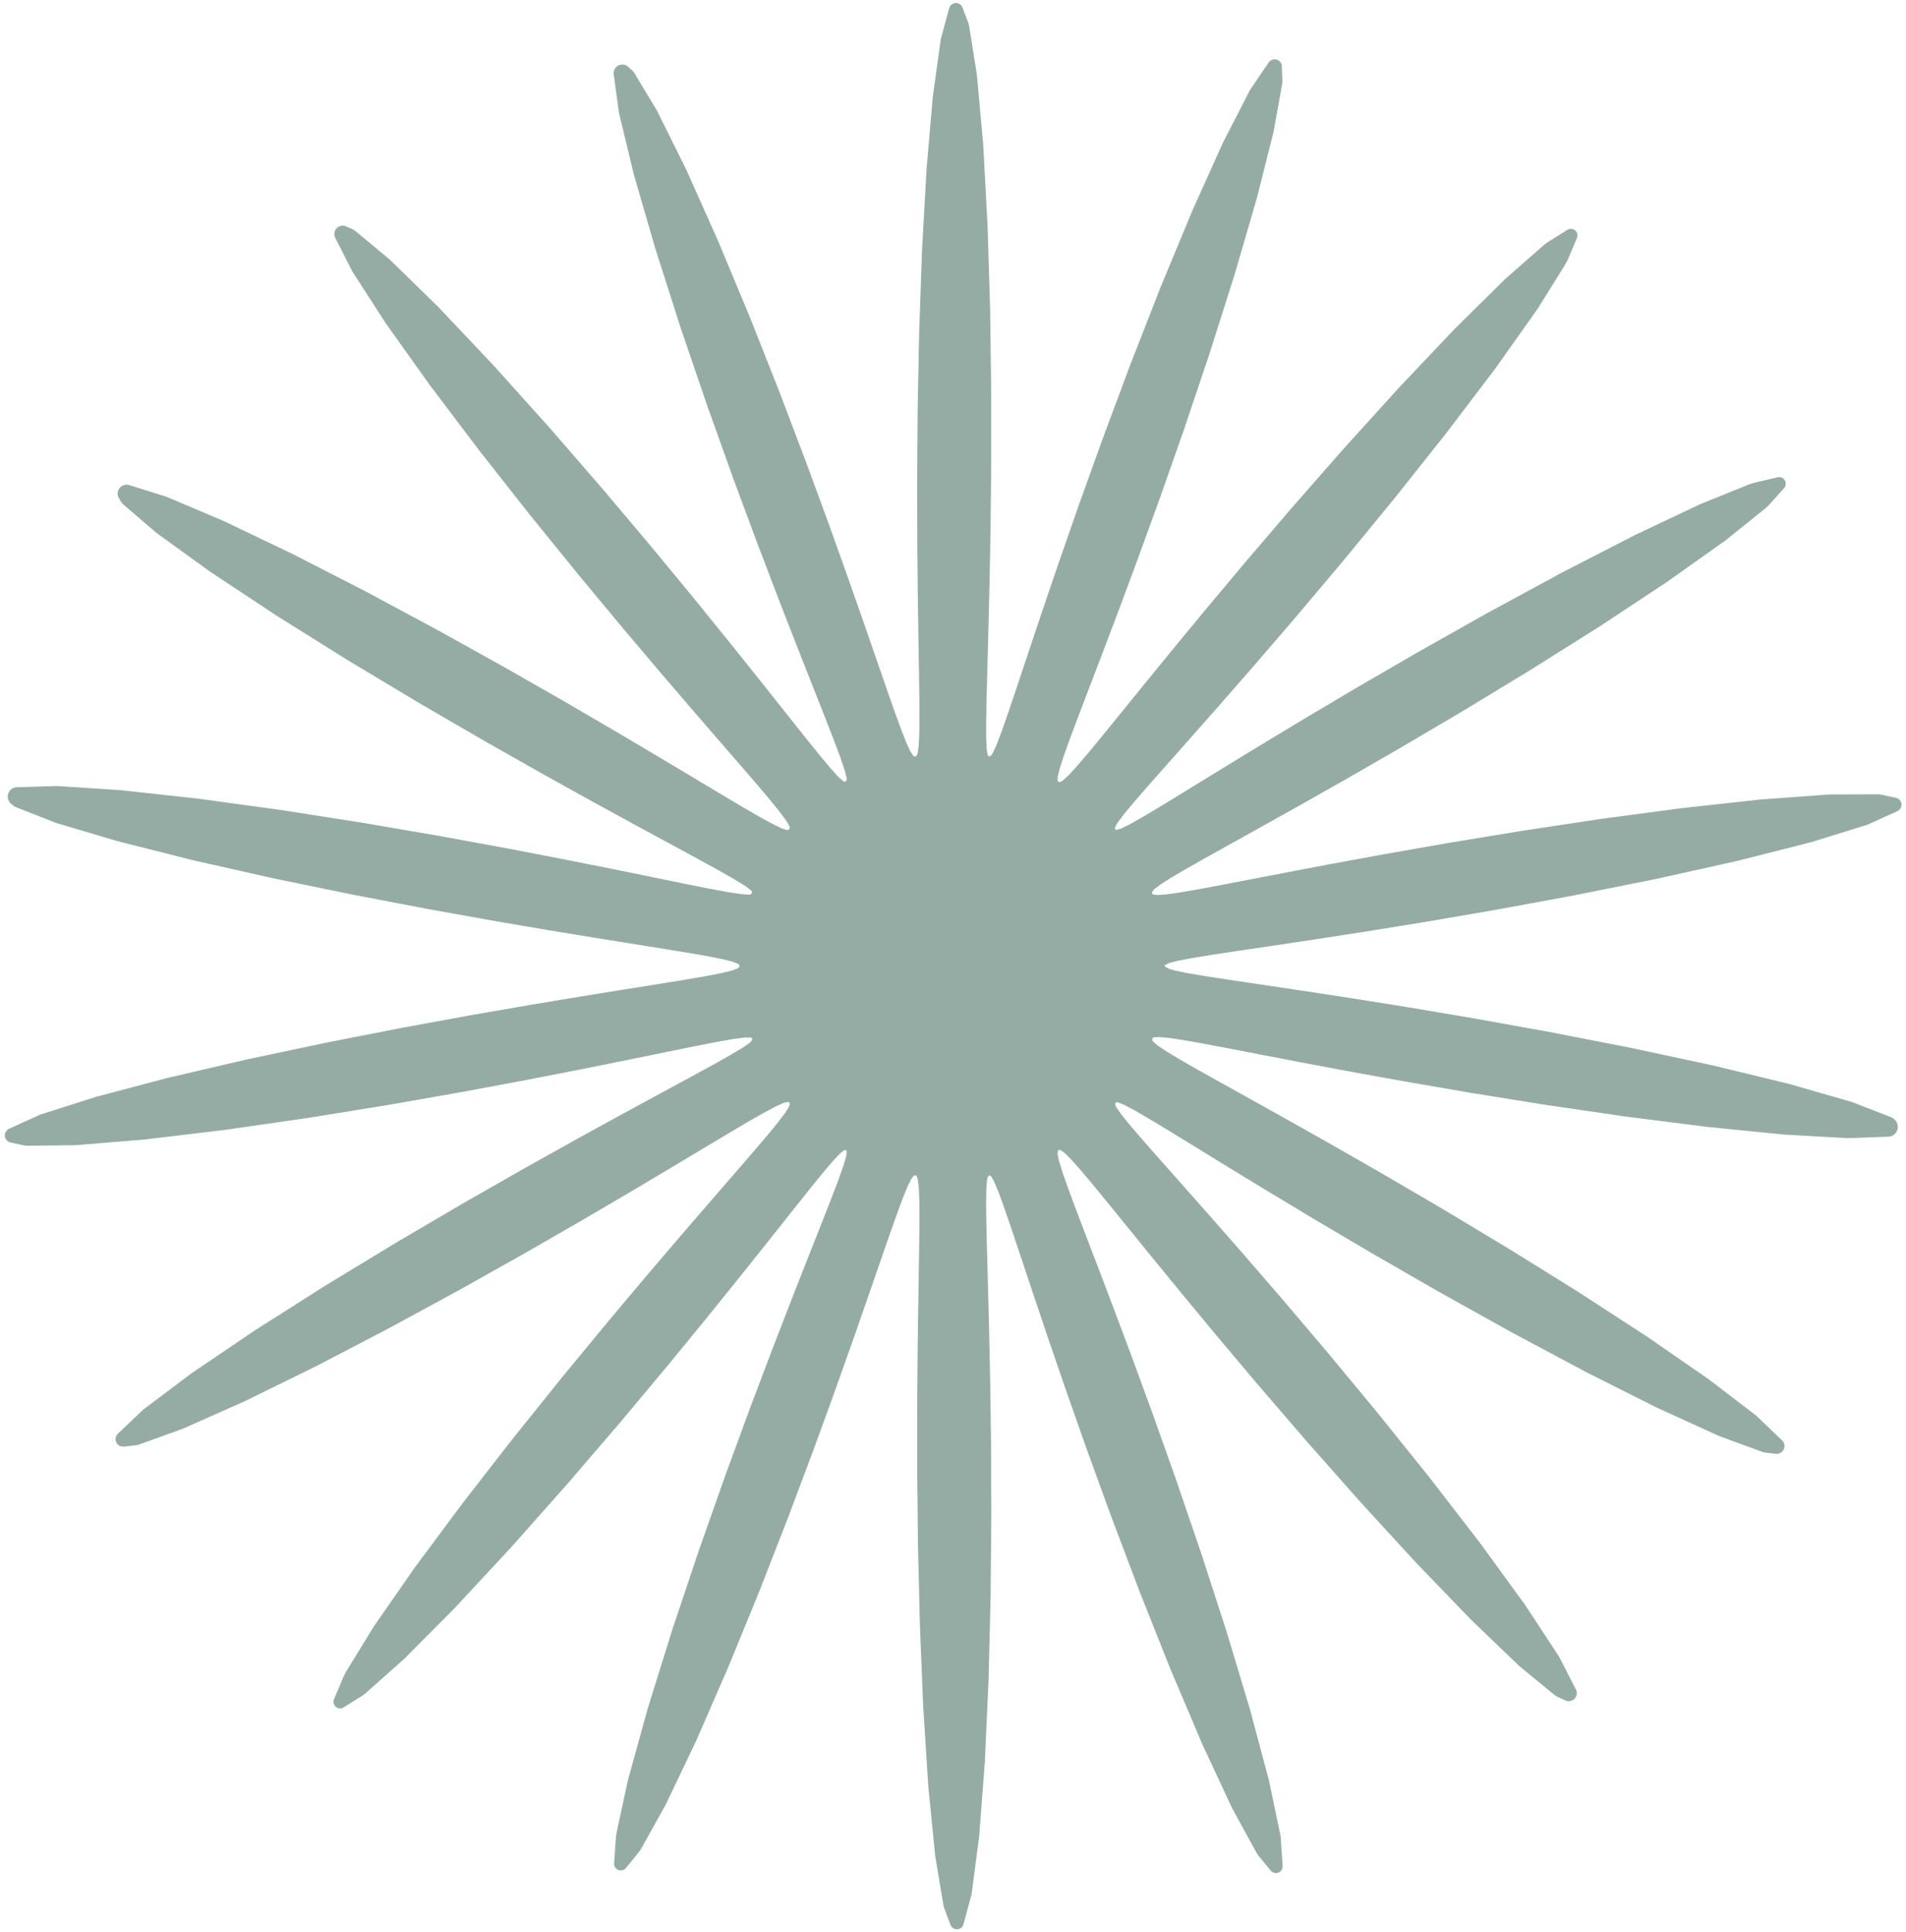 <svg id="research-graphic-1" width="384" height="389" viewBox="0 0 384 389" fill="none" xmlns="http://www.w3.org/2000/svg">
<path fill-rule="evenodd" clip-rule="evenodd" d="M234.59 194.535V194.535V194.535C234.925 194.82 235.316 195.034 235.737 195.162L236.613 195.43L239.163 195.954L242.831 196.574L247.748 197.331L254.081 198.271L262.017 199.452L271.739 200.936L283.372 202.79L296.918 205.071L312.153 207.815L328.528 211.007L345.086 214.558L360.468 218.284L373.059 221.907L380.934 224.954C381.166 225.043 381.381 225.174 381.567 225.34L381.683 225.442C382.766 226.405 382.489 228.165 381.162 228.748V228.748C380.932 228.85 380.684 228.906 380.432 228.915L372.209 229.203L359.394 228.479L343.956 226.938L327.48 224.848L311.272 222.481L296.236 220.066L282.876 217.765L271.388 215.682L261.755 213.871L253.841 212.35L247.458 211.119L242.412 210.166L238.522 209.476L235.637 209.037L233.641 208.841L232.575 208.882C232.491 208.885 232.409 208.911 232.339 208.958V208.958C232.147 209.086 232.081 209.338 232.185 209.544L232.234 209.641C232.27 209.711 232.319 209.772 232.379 209.823L233.314 210.607L235.12 211.807L237.778 213.402L241.389 215.467L246.08 218.091L252.003 221.382L259.315 225.458L268.153 230.436L278.593 236.413L290.584 243.425L303.865 251.403L317.883 260.112L331.732 269.105L344.184 277.71L353.836 285.093L359.043 290.079C359.265 290.292 359.419 290.566 359.487 290.866V290.866C359.719 291.905 358.865 292.867 357.805 292.759L355.771 292.551C355.518 292.525 355.27 292.468 355.032 292.38L346.267 289.157L333.767 283.461L319.337 276.205L304.361 268.207L289.933 260.17L276.772 252.6L265.249 245.805L255.47 239.927L247.373 234.993L240.807 230.963L235.589 227.765L231.542 225.321L228.513 223.563L226.383 222.443L225.186 221.982C225.114 221.954 225.035 221.949 224.959 221.967V221.967C224.741 222.019 224.613 222.246 224.683 222.459L224.778 222.752C224.798 222.814 224.827 222.872 224.863 222.925L225.81 224.301L227.57 226.481L230.138 229.473L233.59 233.396L238.029 238.399L243.561 244.648L250.281 252.304L258.23 261.489L267.346 272.223L277.4 284.35L287.934 297.451L298.221 310.779L307.303 323.265L314.115 333.635L317.505 340.245C317.64 340.509 317.699 340.804 317.678 341.099V341.099C317.596 342.216 316.428 342.911 315.407 342.45L313.817 341.733C313.59 341.63 313.378 341.498 313.185 341.34L306.135 335.552L296.422 326.238L285.431 314.845L274.17 302.581L263.417 290.441L253.663 279.122L245.15 269.023L237.928 260.311L231.935 252.99L227.045 246.976L223.116 242.143L220.006 238.356L217.591 235.492L215.768 233.449L214.587 232.281C214.499 232.194 214.404 232.115 214.302 232.044L213.718 231.635C213.636 231.577 213.535 231.553 213.437 231.568V231.568C213.259 231.594 213.121 231.738 213.104 231.917L213.072 232.235C213.064 232.315 213.069 232.396 213.085 232.475L213.363 233.811L214.048 236.042L215.135 239.143L216.657 243.241L218.656 248.495L221.178 255.086L224.267 263.205L227.946 273.025L232.205 284.65L236.964 298.044L242.05 312.933L247.163 328.713L251.876 344.384L255.667 358.585L258.003 369.759L258.415 375.76C258.445 376.203 258.258 376.632 257.912 376.91V376.91C257.332 377.378 256.483 377.29 256.011 376.714L253.63 373.812C253.427 373.565 253.248 373.3 253.095 373.02L248.247 364.164L242.201 351.195L235.787 336.085L229.517 320.314L223.746 305.054L218.671 291.081L214.356 278.808L210.779 268.365L207.867 259.709L205.529 252.697L203.672 247.156L202.212 242.915L201.078 239.829L200.277 237.942C200.235 237.843 200.185 237.747 200.129 237.655L199.66 236.89C199.606 236.802 199.515 236.743 199.412 236.731V236.731C199.249 236.712 199.096 236.813 199.05 236.97L198.882 237.539C198.861 237.609 198.847 237.682 198.842 237.756L198.705 239.594L198.67 242.599L198.729 246.768L198.864 252.25L199.055 259.228L199.278 267.9L199.498 278.443L199.666 290.955L199.719 305.376L199.58 321.381L199.166 338.279L198.406 354.952L197.26 369.904L195.744 381.467L194.117 387.508C194.009 387.91 193.725 388.241 193.344 388.41V388.41C192.619 388.73 191.775 388.375 191.496 387.634L190.27 384.369C190.164 384.086 190.085 383.793 190.035 383.494L188.411 373.741L187.024 359.789L185.999 343.73L185.323 327.095L184.943 311.073L184.788 296.435L184.783 283.578L184.867 272.617L184.987 263.491L185.107 256.042L185.198 250.078L185.241 245.407L185.22 241.861L185.122 239.3L184.95 237.767C184.939 237.668 184.917 237.571 184.885 237.477L184.704 236.94C184.664 236.82 184.564 236.73 184.441 236.7V236.7C184.307 236.668 184.165 236.715 184.076 236.82L183.748 237.209C183.688 237.279 183.637 237.357 183.595 237.44L182.918 238.776L181.965 241.09L180.751 244.349L179.216 248.678L177.289 254.227L174.887 261.17L171.918 269.678L168.292 279.891L163.938 291.857L158.831 305.461L153.032 320.326L146.727 335.726L140.263 350.551L134.143 363.374L129.22 372.215C129.054 372.513 128.862 372.796 128.646 373.06L126.101 376.18C125.667 376.713 124.9 376.83 124.326 376.453V376.453C123.922 376.186 123.692 375.723 123.726 375.24L124.078 370.19C124.112 369.71 124.18 369.234 124.282 368.764L126.545 358.341L130.502 344.051L135.448 328.176L140.83 312.126L146.191 296.953L151.206 283.306L155.685 271.482L159.541 261.53L162.76 253.346L165.366 246.756L167.405 241.565L168.92 237.593L169.947 234.691L170.474 232.865C170.496 232.788 170.511 232.709 170.518 232.63L170.578 231.95C170.591 231.805 170.507 231.669 170.372 231.615V231.615C170.264 231.571 170.141 231.588 170.049 231.659L169.391 232.162C169.314 232.221 169.242 232.286 169.176 232.356L167.805 233.811L165.726 236.262L162.953 239.681L159.369 244.178L154.84 249.883L149.218 256.93L142.368 265.422L134.201 275.386L124.732 286.701L114.149 299.021L102.883 311.704L91.651 323.79L81.427 334.074L73.713 340.934C73.441 341.176 73.149 341.394 72.841 341.586L69.216 343.847C68.669 344.187 67.958 344.088 67.526 343.611V343.611C67.178 343.227 67.085 342.676 67.287 342.2L69.183 337.722C69.357 337.311 69.561 336.914 69.795 336.534L75.271 327.603L83.566 315.669L93.299 302.587L103.502 289.477L113.415 277.152L122.535 266.099L130.59 256.531L137.485 248.464L143.238 241.803L147.929 236.395L151.665 232.076L154.55 228.688L156.68 226.098L158.13 224.194L158.884 222.999C158.929 222.928 158.964 222.851 158.988 222.771L159.098 222.398C159.145 222.241 159.085 222.071 158.949 221.978V221.978C158.86 221.917 158.75 221.897 158.645 221.923L157.998 222.082C157.888 222.109 157.78 222.147 157.676 222.194L156.199 222.861L153.837 224.122L150.647 225.948L146.498 228.4L141.231 231.55L134.67 235.476L126.635 240.249L116.978 245.909L105.633 252.434L92.69 259.696L78.494 267.412L63.721 275.111L49.418 282.13L36.933 287.686L28.079 290.878C27.834 290.966 27.58 291.025 27.322 291.054L24.949 291.318C23.956 291.428 23.133 290.56 23.296 289.574V289.574C23.349 289.251 23.507 288.955 23.744 288.729L28.845 283.878L38.558 276.572L51.221 267.997L65.397 258.991L79.801 250.245L93.473 242.227L105.813 235.188L116.536 229.205L125.579 224.243L133.018 220.206L138.991 216.973L143.659 214.426L147.167 212.457L149.633 210.98L151.052 209.986C151.107 209.948 151.156 209.903 151.199 209.852L151.465 209.537C151.596 209.383 151.575 209.152 151.42 209.023V209.023C151.354 208.969 151.272 208.94 151.187 208.94L149.98 208.945L147.662 209.251L144.288 209.848L139.732 210.741L133.829 211.942L126.388 213.463L117.211 215.31L106.139 217.471L93.113 219.902L78.264 222.51L62.023 225.137L45.211 227.555L29.072 229.484L15.171 230.625L5.546 230.729C5.278 230.732 5.01 230.704 4.748 230.648L2.13 230.08C1.204 229.879 0.708 228.866 1.118 228.012V228.012C1.266 227.702 1.519 227.454 1.832 227.311L8.034 224.485L19.373 220.87L33.869 217.044L49.911 213.313L66.095 209.894L81.39 206.907L95.17 204.386L107.148 202.311L117.277 200.631L125.652 199.28L132.442 198.197L137.834 197.323L142.008 196.609L145.117 196.012L147.283 195.497L148.484 195.076C148.558 195.05 148.626 195.011 148.686 194.96L148.827 194.841C148.989 194.704 149.027 194.47 148.916 194.29V194.29C148.869 194.214 148.801 194.155 148.719 194.12L147.989 193.809C147.857 193.753 147.721 193.706 147.582 193.67L145.904 193.23L143.107 192.663L139.288 191.99L134.302 191.172L127.978 190.161L120.127 188.903L110.573 187.334L99.188 185.391L85.963 183.017L71.101 180.177L55.108 176.888L38.884 173.238L23.726 169.412L11.206 165.693L3.243 162.562C3.014 162.472 2.803 162.345 2.616 162.186L2.22 161.849C1.179 160.962 1.401 159.296 2.637 158.712V158.712C2.872 158.601 3.126 158.54 3.385 158.532L11.483 158.29L24.322 159.124L39.928 160.833L56.678 163.128L73.211 165.717L88.567 168.351L102.2 170.851L113.896 173.104L123.662 175.054L131.635 176.679L138.006 177.981L142.972 178.971L146.707 179.661L149.35 180.06L150.899 180.157C150.963 180.161 151.027 180.153 151.088 180.134L151.194 180.102C151.452 180.023 151.579 179.733 151.462 179.49V179.49C151.432 179.428 151.388 179.374 151.334 179.332L150.213 178.469L148.061 177.134L144.896 175.33L140.612 172.978L135.072 169.976L128.117 166.208L119.597 161.553L109.41 155.903L97.567 149.198L84.271 141.475L70.014 132.921L55.639 123.933L42.34 115.134L31.533 107.329L24.877 101.618C24.691 101.458 24.531 101.27 24.403 101.061L23.972 100.355C23.292 99.243 23.979 97.799 25.27 97.624V97.624C25.532 97.589 25.8 97.612 26.052 97.691L33.575 100.05L45.174 104.973L59.054 111.614L73.808 119.176L88.279 126.947L101.673 134.393L113.547 141.173L123.741 147.116L132.279 152.169L139.29 156.358L144.949 159.747L149.436 162.412L152.917 164.431L155.53 165.866L157.386 166.767L158.449 167.125C158.526 167.151 158.608 167.158 158.688 167.144V167.144C158.936 167.102 159.112 166.88 159.097 166.629L159.095 166.597C159.09 166.518 159.067 166.441 159.029 166.372L158.458 165.354L157.213 163.649L155.307 161.288L152.671 158.168L149.218 154.162L144.843 149.119L139.438 142.874L132.913 135.269L125.224 126.184L116.423 115.592L106.72 103.635L96.539 90.702L86.559 77.502L77.693 65.067L70.973 54.65L67.542 47.89C67.414 47.639 67.352 47.361 67.36 47.08V47.08C67.395 45.89 68.622 45.113 69.713 45.589L70.986 46.145C71.212 46.244 71.423 46.374 71.613 46.531L78.56 52.307L88.234 61.748L99.259 73.398L110.606 86.01L121.467 98.53L131.321 110.216L139.912 120.632L147.175 129.596L153.175 137.094L158.036 143.213L161.905 148.08L164.923 151.829L167.212 154.579L168.869 156.417L169.879 157.32C169.933 157.368 169.999 157.401 170.069 157.416V157.416C170.312 157.467 170.545 157.293 170.565 157.046L170.581 156.845C170.586 156.782 170.581 156.718 170.565 156.656L170.176 155.098L169.298 152.512L167.942 148.895L166.075 144.111L163.654 137.987L160.635 130.332L156.983 120.959L152.697 109.735L147.837 96.65L142.558 81.912L137.139 66.047L131.997 49.977L127.663 35.013L124.701 22.709L123.644 14.983C123.607 14.712 123.634 14.437 123.723 14.179V14.179C124.129 12.997 125.609 12.611 126.54 13.446L127.346 14.169C127.528 14.332 127.685 14.522 127.811 14.731L132.363 22.284L138.249 34.144L144.664 48.497L151.065 63.852L157.053 78.984L162.392 93.046L166.987 105.557L170.839 116.329L174.008 125.368L176.58 132.792L178.649 138.766L180.3 143.465L181.609 147.05L182.64 149.654L183.358 151.196C183.415 151.317 183.481 151.434 183.555 151.545L183.979 152.174C184.031 152.252 184.108 152.309 184.197 152.337V152.337C184.384 152.395 184.587 152.312 184.68 152.138L184.796 151.92C184.833 151.85 184.858 151.775 184.87 151.697L185.072 150.398L185.198 148.127L185.242 144.908L185.218 140.612L185.14 135.08L185.027 128.125L184.903 119.553L184.803 109.19L184.773 96.935L184.873 82.836L185.173 67.191L185.748 50.642L186.658 34.246L187.931 19.444L189.54 7.876L191.234 1.64C191.335 1.269 191.582 0.956 191.919 0.772V0.772C192.669 0.364 193.606 0.71 193.91 1.508L195.043 4.483C195.145 4.752 195.219 5.03 195.264 5.314L196.814 15.037L198.083 29.09L198.964 45.392L199.482 62.359L199.699 78.744L199.699 93.72L199.56 106.857L199.351 118.022L199.124 127.273L198.92 134.77L198.765 140.707L198.68 145.276L198.682 148.638L198.79 150.915L198.998 152.037C199.015 152.128 199.068 152.208 199.144 152.26V152.26C199.295 152.365 199.502 152.333 199.616 152.189L199.923 151.798C199.966 151.744 200.002 151.685 200.031 151.622L200.776 150.001L201.818 147.258L203.167 143.399L204.889 138.289L207.064 131.766L209.783 123.651L213.14 113.788L217.214 102.094L222.049 88.633L227.612 73.718L233.754 58.001L240.171 42.531L246.397 28.709L251.85 18.097L255.616 12.563C255.82 12.263 256.13 12.051 256.483 11.97V11.97C257.363 11.768 258.21 12.416 258.243 13.318L258.352 16.218C258.363 16.493 258.343 16.769 258.295 17.04L256.593 26.523L253.21 39.93L248.731 55.296L243.693 71.168L238.56 86.425L233.672 100.338L229.242 112.54L225.374 122.929L222.099 131.574L219.401 138.63L217.24 144.289L215.571 148.737L214.349 152.141L213.539 154.637L213.155 156.175C213.129 156.278 213.113 156.384 213.108 156.491L213.078 157.113C213.073 157.228 213.121 157.34 213.21 157.414V157.414C213.326 157.512 213.49 157.53 213.624 157.458L214.017 157.249C214.094 157.207 214.165 157.156 214.23 157.097L215.298 156.113L216.951 154.314L219.167 151.722L222.043 148.241L225.696 143.756L230.264 138.133L235.891 131.24L242.71 122.976L250.811 113.31L260.186 102.349L270.661 90.41L281.83 78.09L293.008 66.296L303.247 56.184L311.014 49.379C311.309 49.12 311.625 48.886 311.958 48.677L315.781 46.287C316.282 45.974 316.928 46.03 317.368 46.424V46.424C317.789 46.802 317.924 47.406 317.703 47.927L315.888 52.216C315.727 52.594 315.538 52.959 315.32 53.308L309.769 62.209L301.295 74.165L291.279 87.354L280.733 100.624L270.463 113.122L261.014 124.327L252.68 134.01L245.57 142.144L239.667 148.824L234.892 154.206L231.137 158.456L228.297 161.729L226.287 164.157L225.125 165.73C225.073 165.801 225.026 165.876 224.987 165.955L224.647 166.64C224.589 166.756 224.605 166.894 224.687 166.994V166.994C224.77 167.096 224.906 167.138 225.032 167.101L225.755 166.891C225.838 166.867 225.919 166.835 225.997 166.797L227.741 165.932L230.473 164.382L234.18 162.163L239.007 159.213L245.124 155.456L252.715 150.816L261.945 145.24L272.914 138.729L285.579 131.381L299.664 123.447L314.567 115.369L329.31 107.792L342.585 101.509L352.344 97.57C352.735 97.412 353.138 97.285 353.548 97.189L358.156 96.116C358.693 95.991 359.251 96.212 359.558 96.67V96.67C359.895 97.173 359.848 97.84 359.444 98.291L356.486 101.594C356.23 101.879 355.952 102.143 355.653 102.383L347.63 108.834L335.915 117.145L322.365 126.097L308.286 134.956L294.694 143.202L282.251 150.536L271.304 156.842L261.959 162.13L254.174 166.481L247.826 170.009L242.759 172.833L238.819 175.065L235.87 176.801L233.802 178.12L232.639 179.003C232.569 179.057 232.505 179.119 232.451 179.188L232.168 179.545C232.075 179.662 232.062 179.824 232.134 179.954V179.954C232.191 180.057 232.293 180.126 232.41 180.142L233.019 180.221C233.123 180.235 233.229 180.238 233.334 180.231L234.91 180.122L237.5 179.761L241.055 179.152L245.715 178.284L251.651 177.143L259.056 175.716L268.123 173.996L279.012 171.996L291.784 169.756L306.324 167.362L322.237 164.958L338.751 162.753L354.683 161.006L368.512 159.995L378.195 159.956C378.474 159.954 378.752 159.983 379.025 160.04L381.964 160.658C382.829 160.84 383.322 161.757 382.997 162.579V162.579C382.861 162.923 382.596 163.201 382.259 163.353L376.22 166.085L364.861 169.606L350.187 173.333L333.84 176.965L317.282 180.285L301.606 183.176L287.484 185.603L275.233 187.587L264.912 189.182L256.426 190.452L249.603 191.463L244.255 192.272L240.205 192.931L237.31 193.482L235.686 193.905C235.544 193.942 235.406 193.995 235.275 194.064L234.771 194.331C234.688 194.375 234.624 194.447 234.59 194.535V194.535Z" fill="#95ACA4"/>
</svg>
